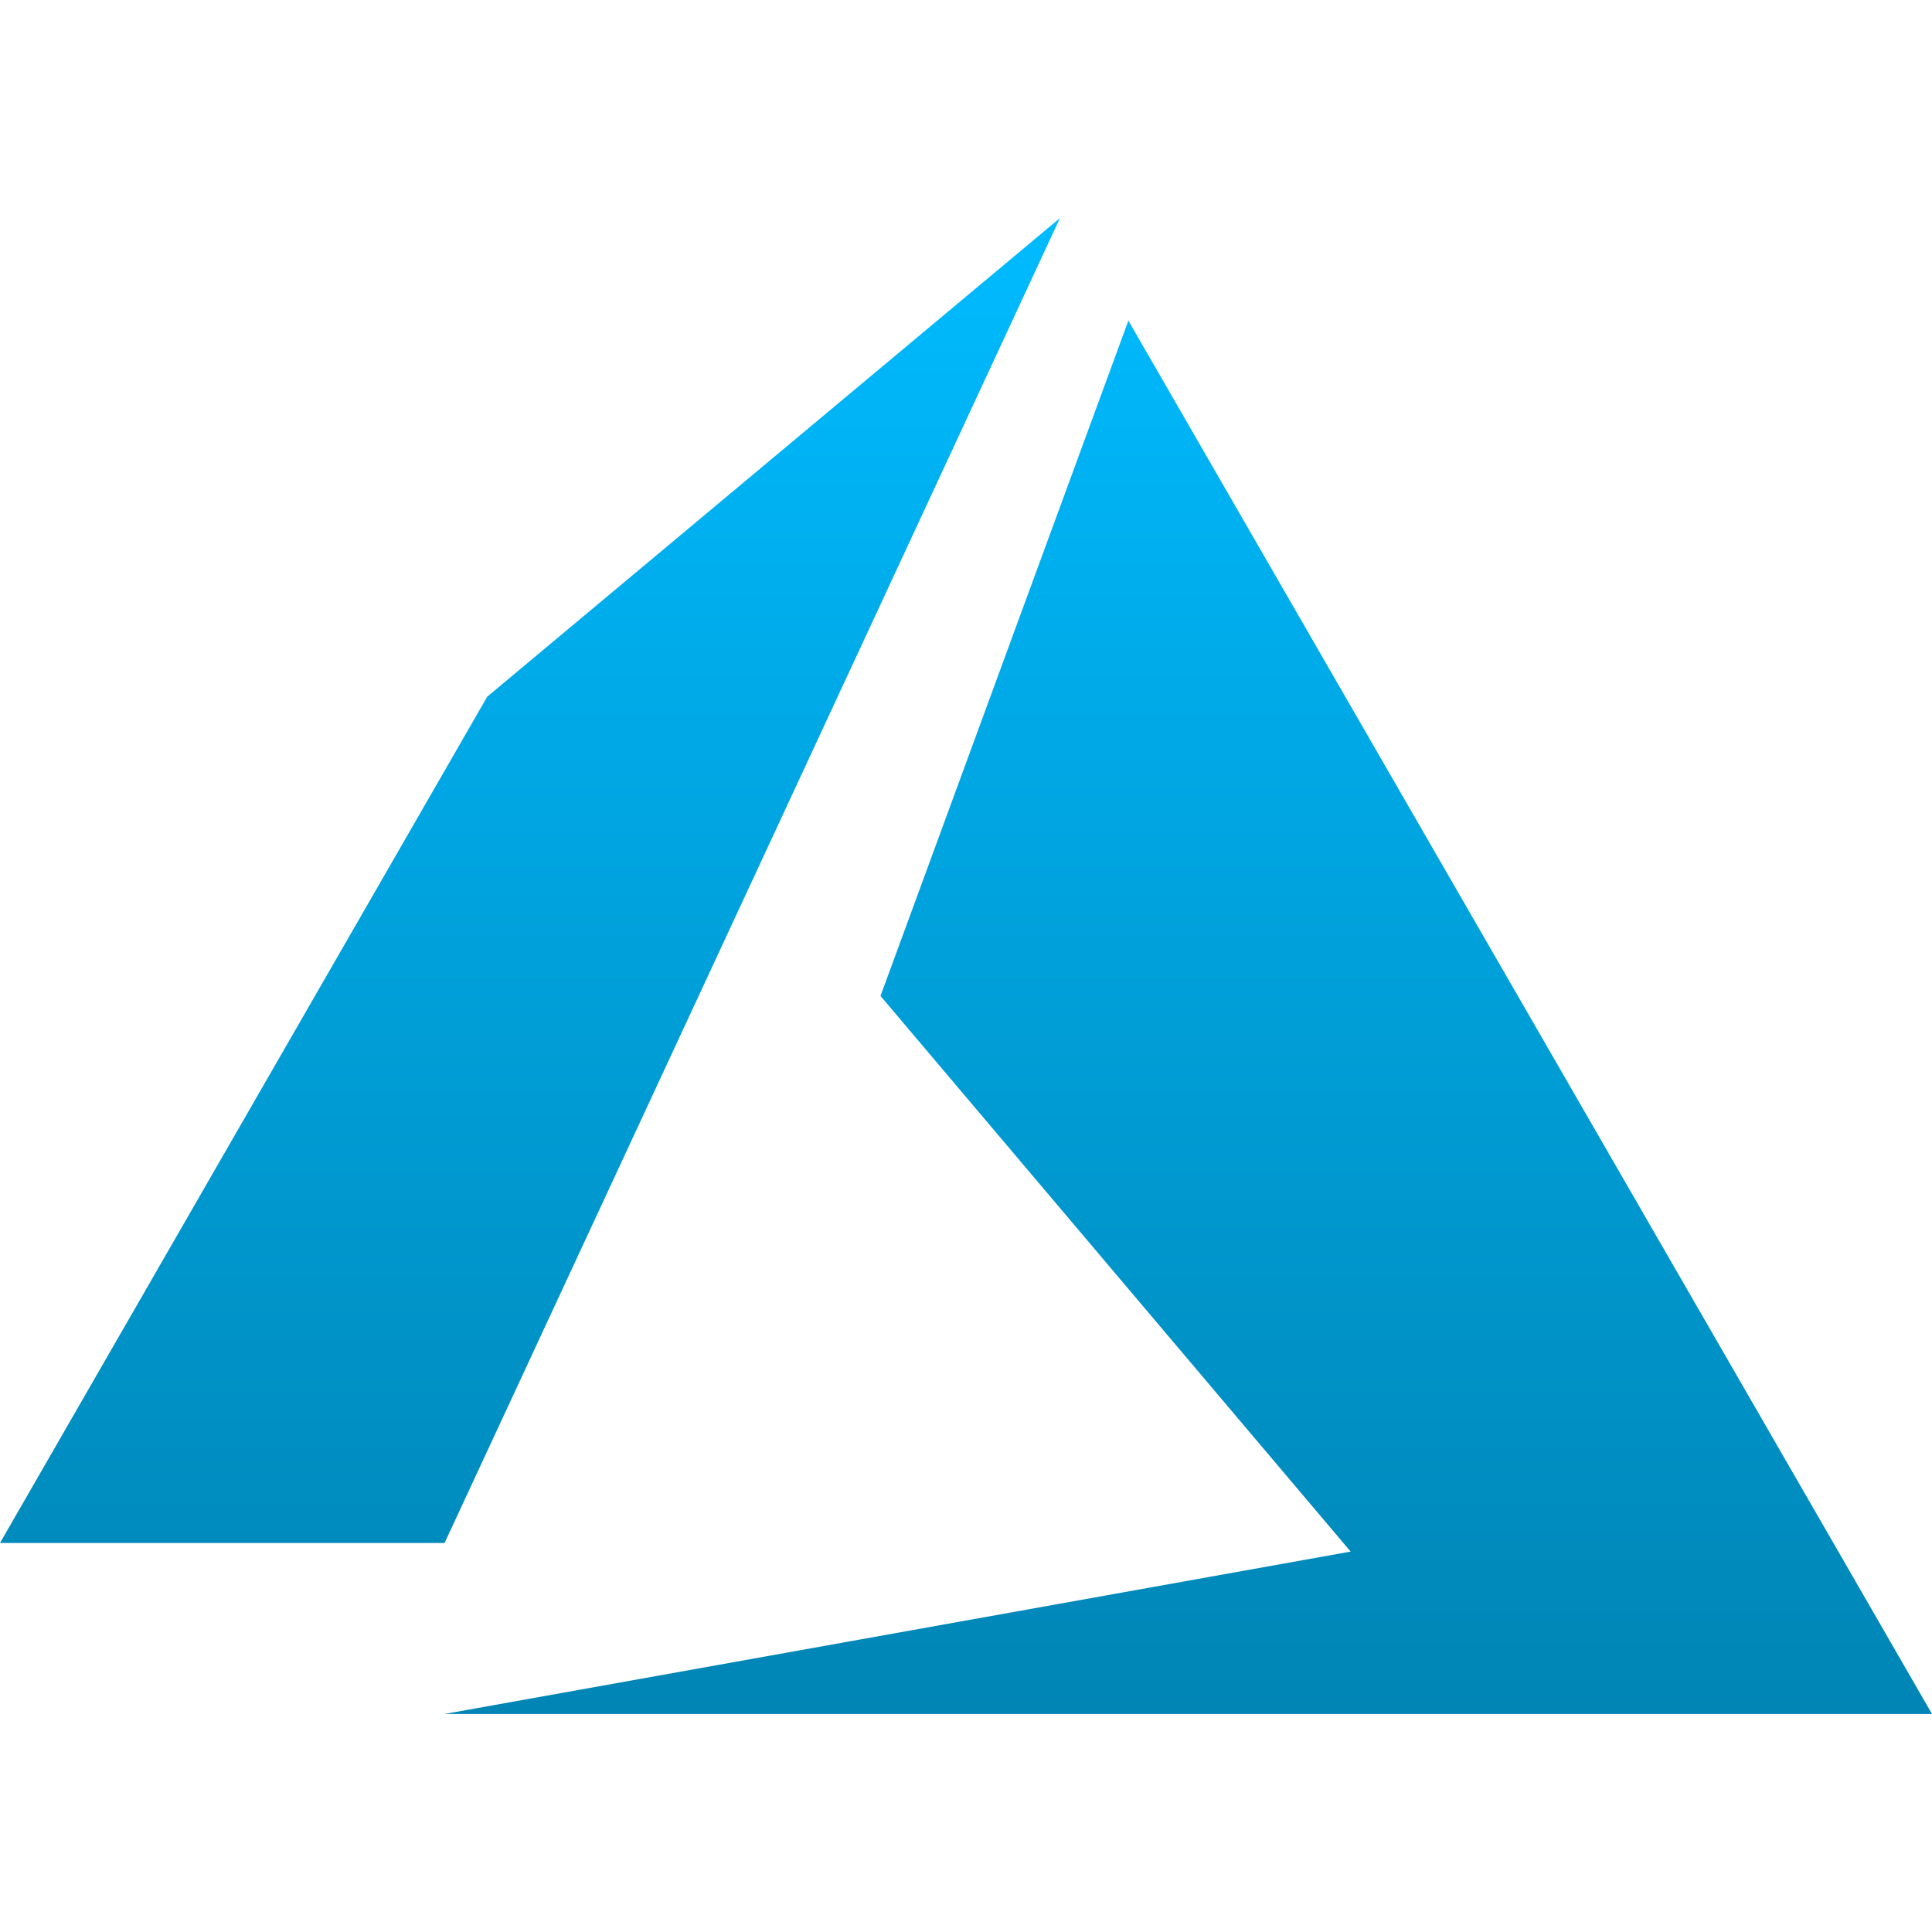 <svg xmlns="http://www.w3.org/2000/svg" xmlns:xlink="http://www.w3.org/1999/xlink" width="64" height="64" viewBox="0 0 64 64" version="1.1">
<defs>
<linearGradient id="linear0" gradientUnits="userSpaceOnUse" x1="0" y1="0" x2="0" y2="1" gradientTransform="matrix(64,0,0,49.555,0,7.223)">
<stop offset="0" style="stop-color:#00bbff;stop-opacity:1;"/>
<stop offset="1" style="stop-color:#0085b5;stop-opacity:1;"/>
</linearGradient>
</defs>
<g id="surface1">
<path style=" stroke:none;fill-rule:evenodd;fill:url(#linear0);" d="M 35.113 7.223 L 16.141 23.078 L 0 51.113 L 14.727 51.113 Z M 29.168 32.992 L 44.742 51.398 L 14.727 56.777 L 64 56.777 L 37.379 10.621 Z M 29.168 32.992 "/>
</g>
</svg>

